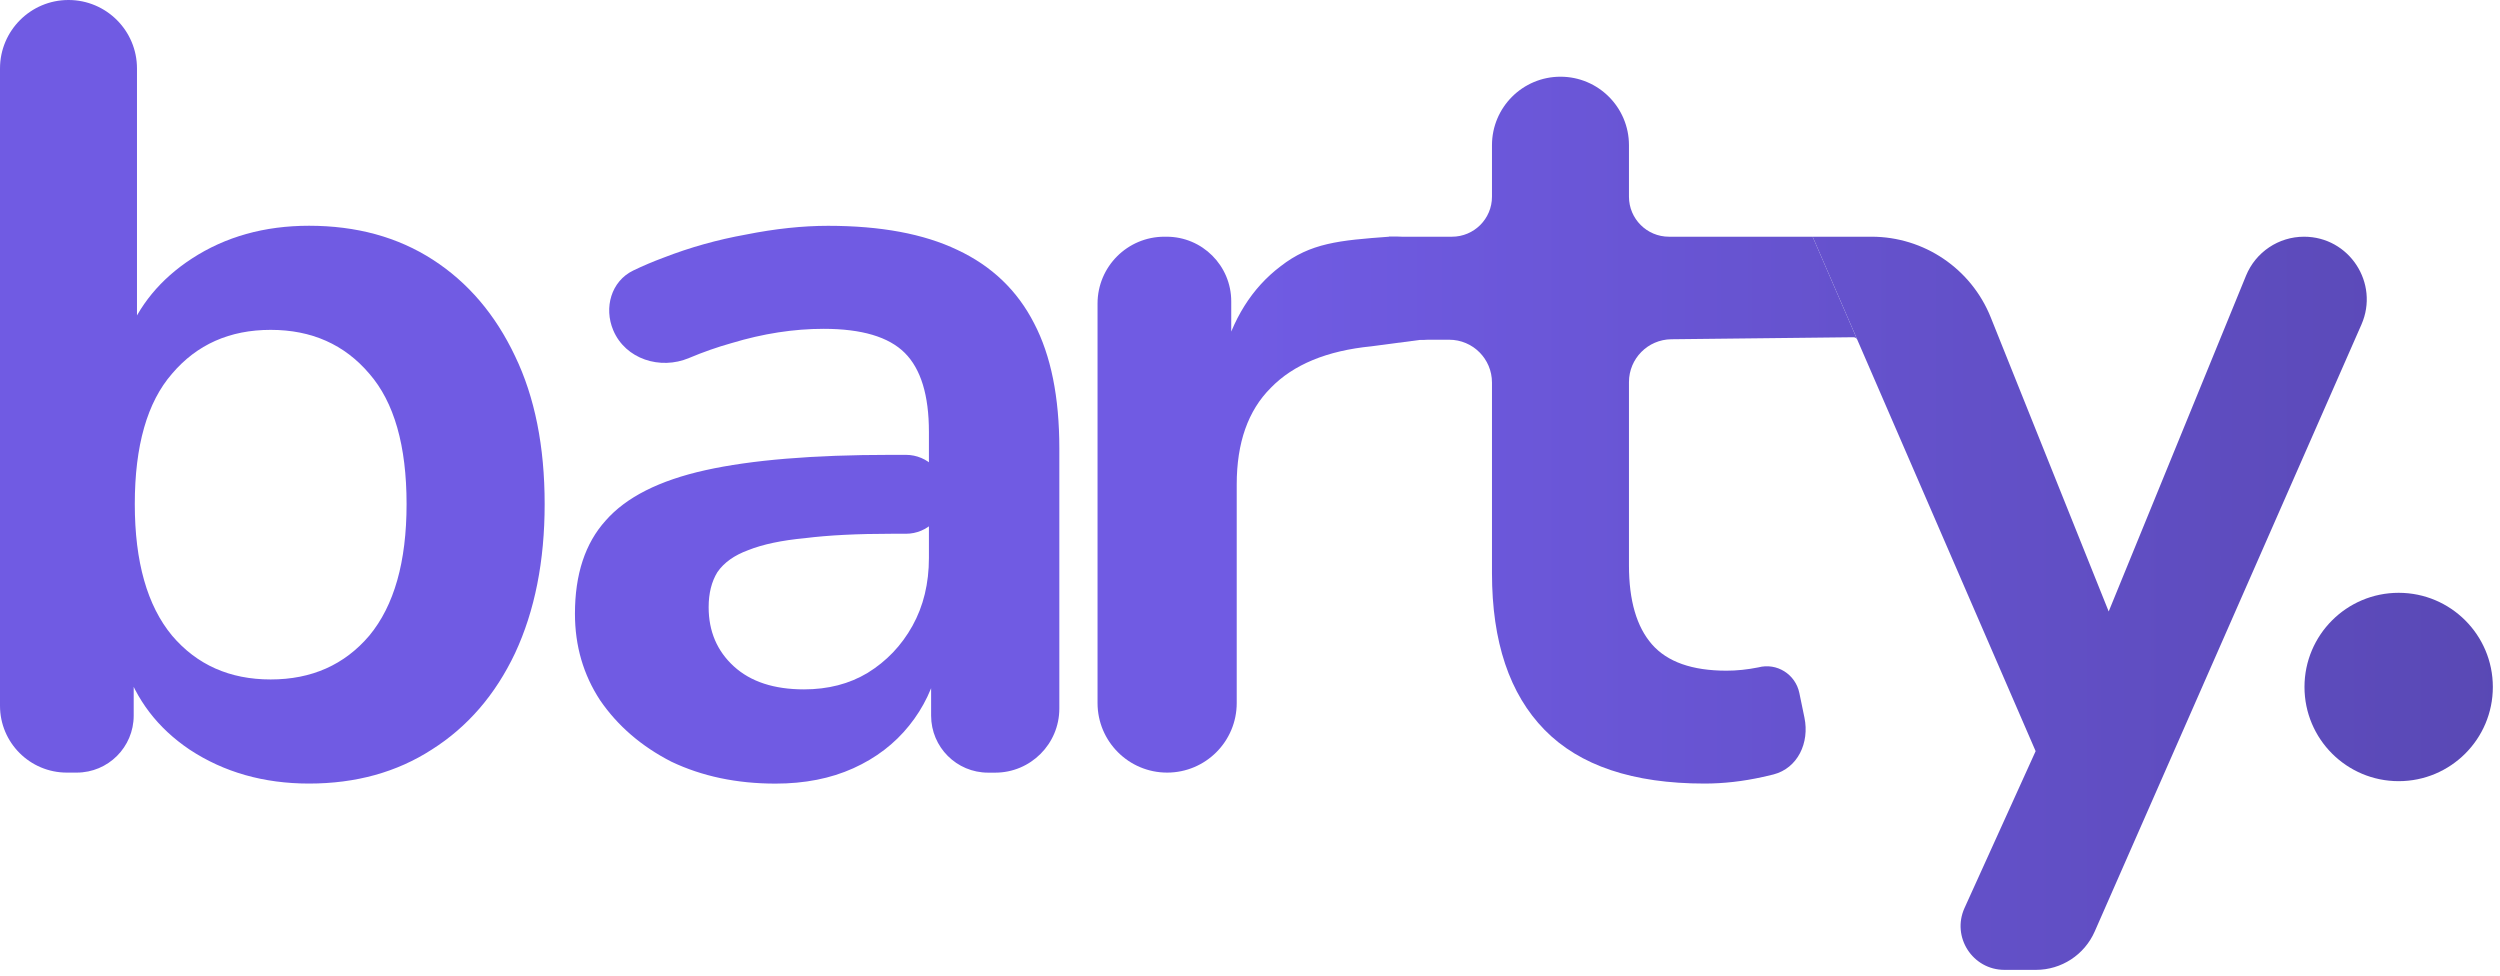 <svg width="292" height="114" viewBox="0 0 292 114" fill="none" xmlns="http://www.w3.org/2000/svg">
<path d="M36.096 91.52C30.805 91.52 26.155 90.197 22.144 87.552C18.427 85.047 15.896 81.738 14.551 77.626C14.437 77.279 14.701 76.928 15.066 76.928C15.37 76.928 15.616 77.174 15.616 77.478V83.584C15.616 87.26 12.636 90.24 8.96 90.24H7.808C3.496 90.24 0 86.744 0 82.432V8C0 3.582 3.582 0 8 0C12.418 0 16 3.582 16 8V39.674C16 40.031 15.711 40.32 15.354 40.32C14.915 40.32 14.604 39.891 14.759 39.48C16.194 35.685 18.741 32.594 22.4 30.208C26.325 27.648 30.891 26.368 36.096 26.368C41.643 26.368 46.464 27.691 50.56 30.336C54.656 32.981 57.856 36.736 60.16 41.6C62.464 46.379 63.616 52.139 63.616 58.88C63.616 65.536 62.464 71.339 60.16 76.288C57.856 81.152 54.613 84.907 50.432 87.552C46.336 90.197 41.557 91.52 36.096 91.52ZM31.616 79.36C36.395 79.36 40.235 77.653 43.136 74.24C46.037 70.741 47.488 65.621 47.488 58.88C47.488 52.053 46.037 46.976 43.136 43.648C40.235 40.235 36.395 38.528 31.616 38.528C26.837 38.528 22.997 40.235 20.096 43.648C17.195 46.976 15.744 52.053 15.744 58.88C15.744 65.621 17.195 70.741 20.096 74.24C22.997 77.653 26.837 79.36 31.616 79.36Z" fill="url(#paint0_linear_27_18)"/>
<path d="M90.578 91.526C86.055 91.526 82.002 90.673 78.418 88.966C74.919 87.174 72.146 84.785 70.098 81.799C68.135 78.812 67.154 75.441 67.154 71.686C67.154 67.079 68.348 63.452 70.738 60.806C73.127 58.076 77.01 56.113 82.386 54.919C87.762 53.724 94.972 53.127 104.018 53.127H105.81C108.355 53.127 110.418 55.19 110.418 57.734C110.418 60.279 108.355 62.343 105.81 62.343H104.146C100.135 62.343 96.764 62.513 94.034 62.855C91.303 63.111 89.084 63.58 87.378 64.263C85.756 64.86 84.562 65.713 83.794 66.823C83.111 67.932 82.77 69.297 82.77 70.918C82.77 73.734 83.751 76.038 85.714 77.831C87.676 79.623 90.407 80.519 93.906 80.519C96.722 80.519 99.196 79.879 101.33 78.599C103.548 77.233 105.298 75.398 106.578 73.094C107.858 70.79 108.498 68.145 108.498 65.159V50.438C108.498 46.172 107.559 43.1 105.682 41.222C103.804 39.345 100.647 38.407 96.21 38.407C92.711 38.407 89.127 38.961 85.458 40.071C83.805 40.532 82.144 41.114 80.474 41.817C77.107 43.236 73.055 41.944 71.63 38.579C70.514 35.944 71.386 32.843 73.962 31.597C75.081 31.056 76.267 30.552 77.522 30.087C80.594 28.892 83.794 27.996 87.122 27.398C90.535 26.716 93.735 26.375 96.722 26.375C102.866 26.375 107.9 27.313 111.826 29.191C115.836 31.068 118.823 33.926 120.786 37.767C122.748 41.521 123.73 46.385 123.73 52.358V82.758C123.73 86.894 120.377 90.246 116.242 90.246H115.41C111.734 90.246 108.754 87.266 108.754 83.591V77.396C108.754 77.141 108.96 76.934 109.215 76.934C109.506 76.934 109.725 77.201 109.66 77.485C109.03 80.242 107.875 82.661 106.194 84.743C104.487 86.876 102.311 88.54 99.666 89.734C97.02 90.929 93.991 91.526 90.578 91.526Z" fill="url(#paint1_linear_27_18)"/>
<path d="M136.321 90.24C131.833 90.24 128.193 86.601 128.193 82.112V35.456C128.193 31.144 131.689 27.648 136.001 27.648H136.257C140.428 27.648 143.809 31.029 143.809 35.2V42.186C143.809 42.498 143.556 42.752 143.243 42.752C142.878 42.752 142.609 42.411 142.7 42.059C143.941 37.28 146.231 33.629 149.569 31.104C153.068 28.373 156.429 28.075 162.231 27.648H163.127C166.256 27.648 168.863 30.047 169.122 33.166L169.36 36.029C169.523 37.995 167.972 39.68 166 39.68L160.193 40.448C154.988 40.96 151.063 42.581 148.417 45.312C145.772 47.957 144.449 51.712 144.449 56.576V82.112C144.449 86.601 140.81 90.24 136.321 90.24Z" fill="url(#paint2_linear_27_18)"/>
<path d="M199.095 91.52C190.733 91.52 184.503 89.429 180.407 85.248C176.311 81.067 174.263 74.965 174.263 66.944V44.68C174.263 41.919 172.025 39.68 169.263 39.68H166.5C165.104 39.828 163.842 38.845 163.642 37.456L162.231 27.648H169.591C172.172 27.648 174.263 25.556 174.263 22.976V16.96C174.263 12.542 177.845 8.96 182.263 8.96C186.682 8.96 190.263 12.542 190.263 16.96V22.976C190.263 25.556 192.355 27.648 194.935 27.648H211.716L216.932 39.68C216.854 39.501 216.677 39.386 216.482 39.389L195.208 39.625C192.468 39.656 190.263 41.885 190.263 44.625V66.048C190.263 70.144 191.159 73.216 192.951 75.264C194.743 77.312 197.645 78.336 201.655 78.336C202.85 78.336 204.087 78.208 205.367 77.952C207.527 77.376 209.712 78.752 210.164 80.941L210.762 83.835C211.36 86.732 209.995 89.724 207.13 90.459C206.727 90.562 206.31 90.66 205.879 90.752C203.575 91.264 201.314 91.52 199.095 91.52Z" fill="url(#paint3_linear_27_18)"/>
<path d="M234.119 113.28C230.399 113.28 227.922 109.438 229.458 106.05L237.891 87.449C238.203 86.759 239.236 86.982 239.236 87.74C239.236 88.504 238.19 88.721 237.886 88.02L211.716 27.648H218.595C224.723 27.648 230.236 31.376 232.517 37.065L247.484 74.385C247.825 75.235 247.199 76.16 246.283 76.16C245.364 76.16 244.738 75.228 245.086 74.376L262.336 32.197C263.461 29.446 266.139 27.648 269.112 27.648C274.396 27.648 277.939 33.076 275.813 37.913L244.66 108.803C243.464 111.523 240.774 113.28 237.802 113.28H234.119Z" fill="url(#paint4_linear_27_18)"/>
<path d="M291.164 80.24C291.164 86.316 286.239 91.24 280.164 91.24C274.089 91.24 269.164 86.316 269.164 80.24C269.164 74.165 274.089 69.24 280.164 69.24C286.239 69.24 291.164 74.165 291.164 80.24Z" fill="url(#paint5_linear_27_18)"/>
<defs>
<linearGradient id="paint0_linear_27_18" x1="146" y1="17" x2="466.5" y2="17" gradientUnits="userSpaceOnUse">
<stop stop-color="#705BE3"/>
<stop offset="1" stop-color="#3E327D"/>
</linearGradient>
<linearGradient id="paint1_linear_27_18" x1="146" y1="17" x2="466.5" y2="17" gradientUnits="userSpaceOnUse">
<stop stop-color="#705BE3"/>
<stop offset="1" stop-color="#3E327D"/>
</linearGradient>
<linearGradient id="paint2_linear_27_18" x1="146" y1="17" x2="466.5" y2="17" gradientUnits="userSpaceOnUse">
<stop stop-color="#705BE3"/>
<stop offset="1" stop-color="#3E327D"/>
</linearGradient>
<linearGradient id="paint3_linear_27_18" x1="146" y1="17" x2="466.5" y2="17" gradientUnits="userSpaceOnUse">
<stop stop-color="#705BE3"/>
<stop offset="1" stop-color="#3E327D"/>
</linearGradient>
<linearGradient id="paint4_linear_27_18" x1="146" y1="17" x2="466.5" y2="17" gradientUnits="userSpaceOnUse">
<stop stop-color="#705BE3"/>
<stop offset="1" stop-color="#3E327D"/>
</linearGradient>
<linearGradient id="paint5_linear_27_18" x1="146" y1="17" x2="466.5" y2="17" gradientUnits="userSpaceOnUse">
<stop stop-color="#705BE3"/>
<stop offset="1" stop-color="#3E327D"/>
</linearGradient>
</defs>
</svg>
